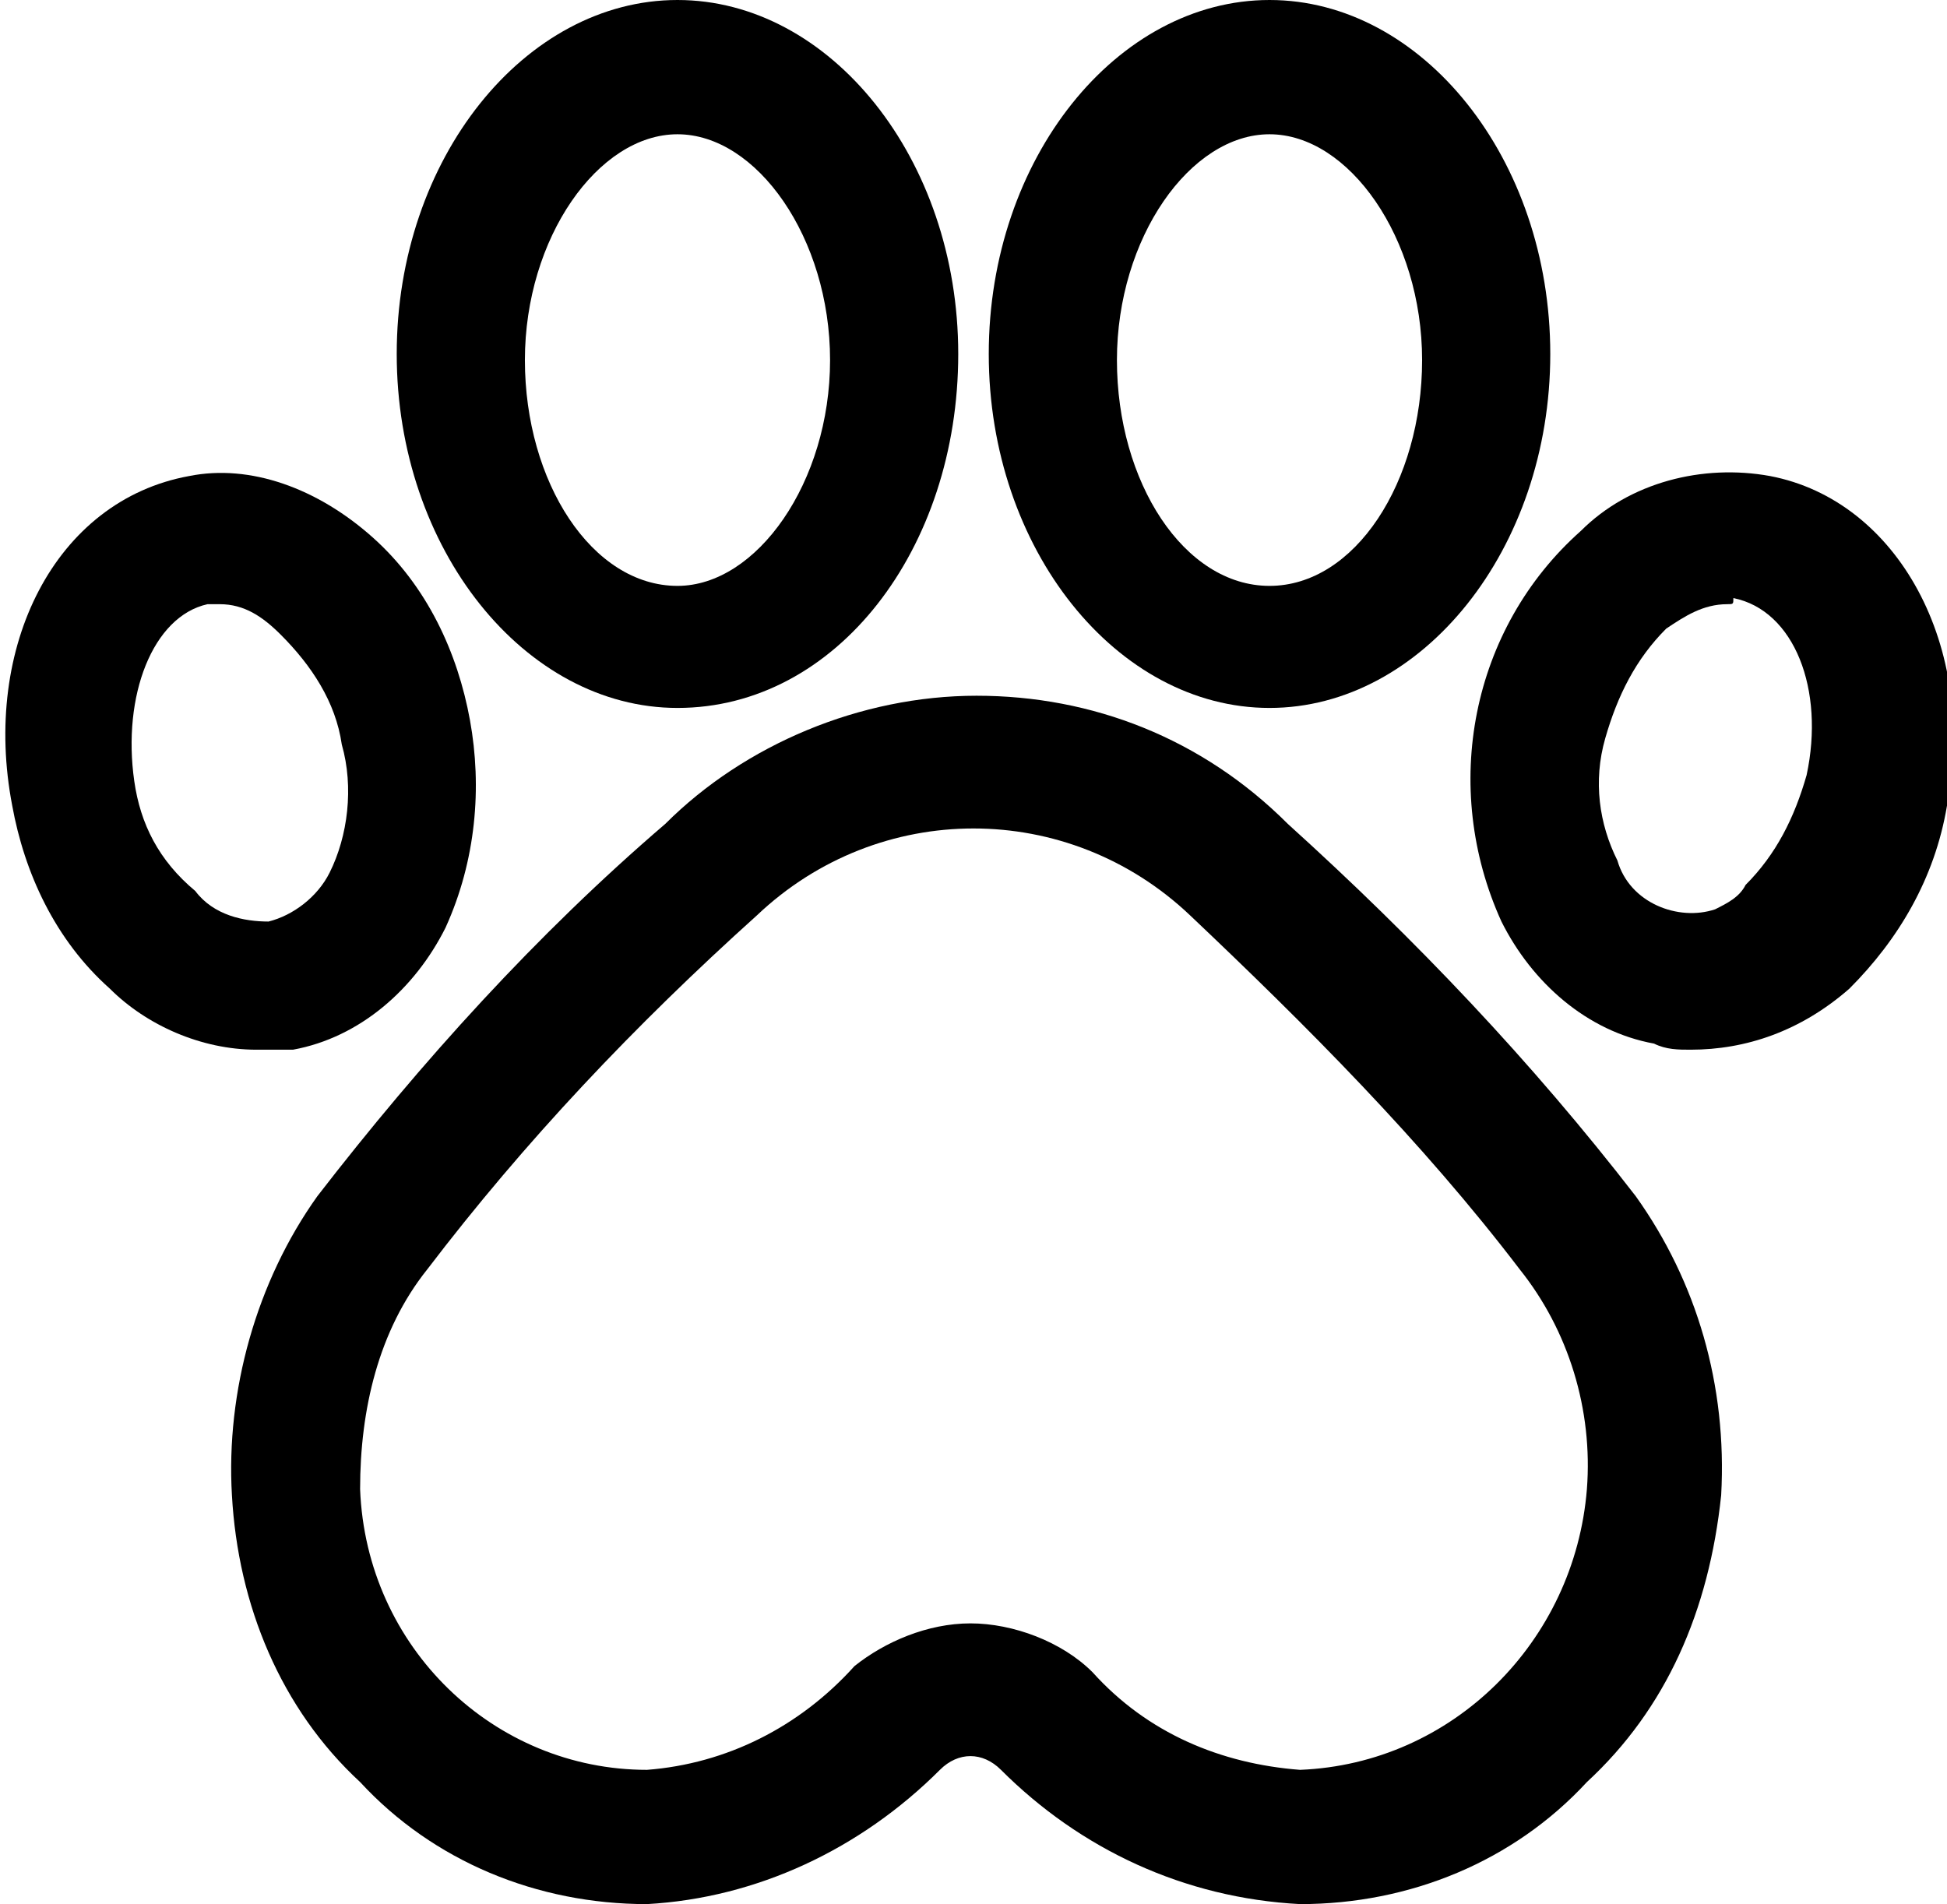 <?xml version="1.0" encoding="utf-8"?>
<!-- Generator: Adobe Illustrator 22.1.0, SVG Export Plug-In . SVG Version: 6.00 Build 0)  -->
<svg version="1.1" id="Group_351" xmlns="http://www.w3.org/2000/svg" xmlns:xlink="http://www.w3.org/1999/xlink" x="0px" y="0px"
	 viewBox="0 0 31.9 31.2" style="enable-background:new 0 0 31.9 31.2;" xml:space="preserve">
<path id="Path_2150" d="M21.3,31.2c-1.9-0.1-3.6-0.9-4.9-2.2c-0.3-0.3-0.7-0.3-1,0c-1.3,1.3-3,2.1-4.8,2.2c-1.8,0-3.5-0.7-4.7-2
	c-1.3-1.2-2-2.9-2.1-4.7c-0.1-1.7,0.4-3.5,1.4-4.9c1.7-2.2,3.6-4.3,5.7-6.1c1.3-1.3,3.2-2.1,5.1-2.1l0,0c1.9,0,3.7,0.7,5.1,2.1
	c2.1,1.9,4,3.9,5.7,6.1c1,1.4,1.5,3.1,1.4,4.9C28,26.4,27.3,28,26,29.2C24.8,30.5,23.1,31.2,21.3,31.2z M15.9,26.6
	c0.7,0,1.5,0.3,2,0.8c0.9,1,2.1,1.5,3.4,1.6c2.5-0.1,4.5-2.1,4.7-4.6c0.1-1.3-0.3-2.6-1.1-3.6c-1.6-2.1-3.5-4-5.4-5.8
	c-2-1.9-5.1-1.9-7.1,0c-2,1.8-3.8,3.7-5.4,5.8c-0.8,1-1.1,2.3-1.1,3.6C6,27,8.1,29,10.6,29c1.3-0.1,2.5-0.7,3.4-1.7
	C14.5,26.9,15.2,26.6,15.9,26.6L15.9,26.6z"/>
<path id="Path_2151" d="M11.1,11.6c-2.5,0-4.6-2.6-4.6-5.8S8.6,0,11.1,0c2.5,0,4.6,2.6,4.6,5.8S13.7,11.6,11.1,11.6z M11.1,2.2
	c-1.3,0-2.5,1.7-2.5,3.7s1.1,3.7,2.5,3.7c1.3,0,2.5-1.7,2.5-3.7S12.4,2.2,11.1,2.2L11.1,2.2z"/>
<path id="Path_2152" d="M20.8,11.6c-2.5,0-4.6-2.6-4.6-5.8S18.3,0,20.8,0s4.6,2.6,4.6,5.8S23.3,11.6,20.8,11.6z M20.8,2.2
	c-1.3,0-2.5,1.7-2.5,3.7s1.1,3.7,2.5,3.7s2.5-1.7,2.5-3.7S22.1,2.2,20.8,2.2L20.8,2.2z"/>
<path id="Path_2153" d="M27.7,17.2c-0.2,0-0.4,0-0.6-0.1c-1.1-0.2-2-1-2.5-2c-1-2.2-0.5-4.8,1.3-6.4c0.8-0.8,2-1.1,3.1-0.9l0,0
	c2.1,0.4,3.4,2.8,2.9,5.4c-0.2,1.2-0.8,2.2-1.6,3C29.5,16.9,28.6,17.2,27.7,17.2z M28.3,9.9c-0.4,0-0.7,0.2-1,0.4
	c-0.5,0.5-0.8,1.1-1,1.8c-0.2,0.7-0.1,1.4,0.2,2c0.2,0.7,1,1,1.6,0.8c0.2-0.1,0.4-0.2,0.5-0.4c0.5-0.5,0.8-1.1,1-1.8
	c0.3-1.4-0.2-2.7-1.2-2.9l0,0C28.4,9.9,28.4,9.9,28.3,9.9L28.3,9.9z"/>
<path id="Path_2154" d="M4.2,17.2c-0.9,0-1.8-0.4-2.4-1c-0.9-0.8-1.4-1.9-1.6-3c-0.5-2.6,0.7-5,2.9-5.4l0,0C4.1,7.6,5.2,8,6.1,8.8
	c0.9,0.8,1.4,1.9,1.6,3c0.2,1.1,0.1,2.3-0.4,3.4c-0.5,1-1.4,1.8-2.5,2C4.6,17.2,4.4,17.2,4.2,17.2z M3.6,9.9c-0.1,0-0.2,0-0.2,0l0,0
	c-0.9,0.2-1.4,1.5-1.2,2.9c0.1,0.7,0.4,1.3,1,1.8C3.5,15,4,15.1,4.4,15.1c0.4-0.1,0.8-0.4,1-0.8c0.3-0.6,0.4-1.4,0.2-2.1
	c-0.1-0.7-0.5-1.3-1-1.8C4.3,10.1,4,9.9,3.6,9.9L3.6,9.9z"/>
</svg>
